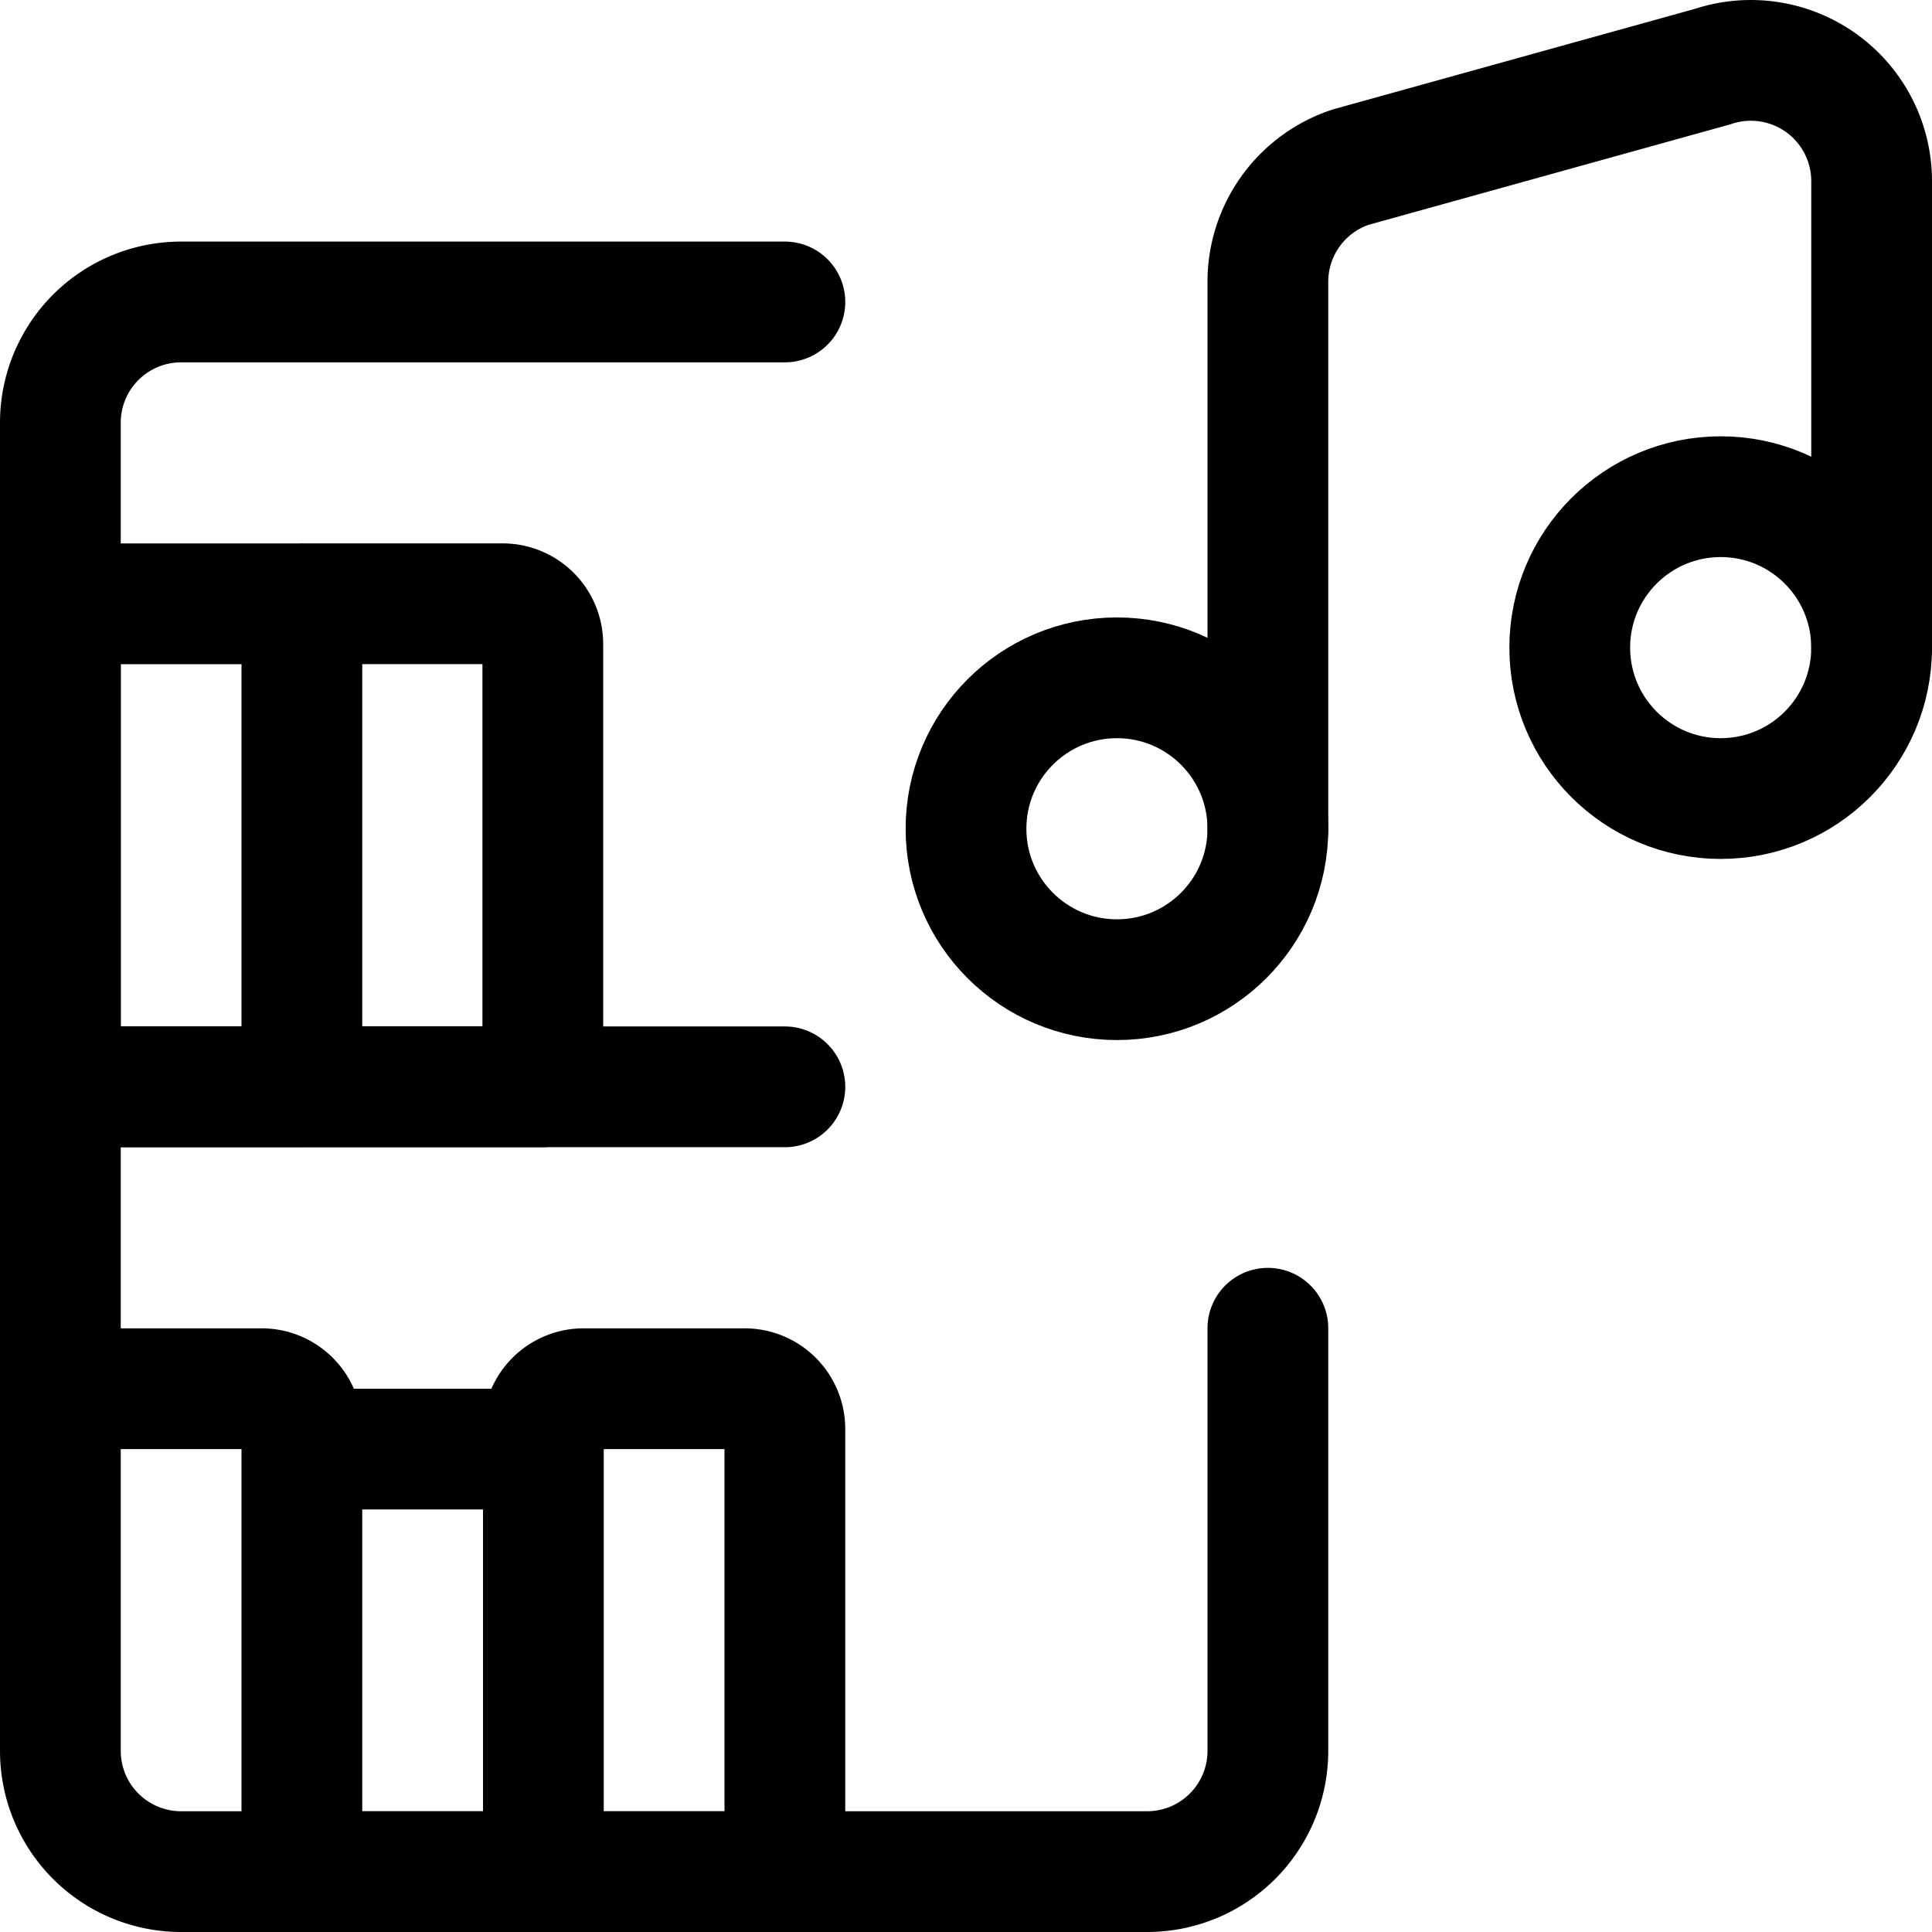 <svg xmlns="http://www.w3.org/2000/svg" viewBox="0 0 24 24" width="24" height="24"><defs><style>.a{fill:none;stroke:#000;stroke-linecap:round;stroke-linejoin:round;stroke-width:1.5px}</style></defs><title>library-music-1</title><path class="a" d="M15.75 16.5v5.25a1.5 1.5 0 0 1-1.5 1.5h-12a1.5 1.5 0 0 1-1.5-1.5V5.251a1.5 1.5 0 0 1 1.5-1.5h7.5m-9 9.75h9"/><path class="a" d="M.75 7.501h3v6h-3zm3-.001h2.493a.5.5 0 0 1 .5.5v5.5H3.75v-6zm-3 9.751h2.5a.5.5 0 0 1 .5.5v5.5m3.5-6h2a.5.5 0 0 1 .5.5v5.5h-3v-5.5a.5.5 0 0 1 .5-.5zm-3.5.75h3v5.25h-3z"/><circle class="a" cx="13.875" cy="10.295" r="1.875"/><circle class="a" cx="21.375" cy="8.045" r="1.875"/><path class="a" d="M15.75 10.3V3.5a1.5 1.5 0 0 1 1.026-1.423l4.5-1.25a1.5 1.5 0 0 1 1.974 1.424v5.794"/></svg>